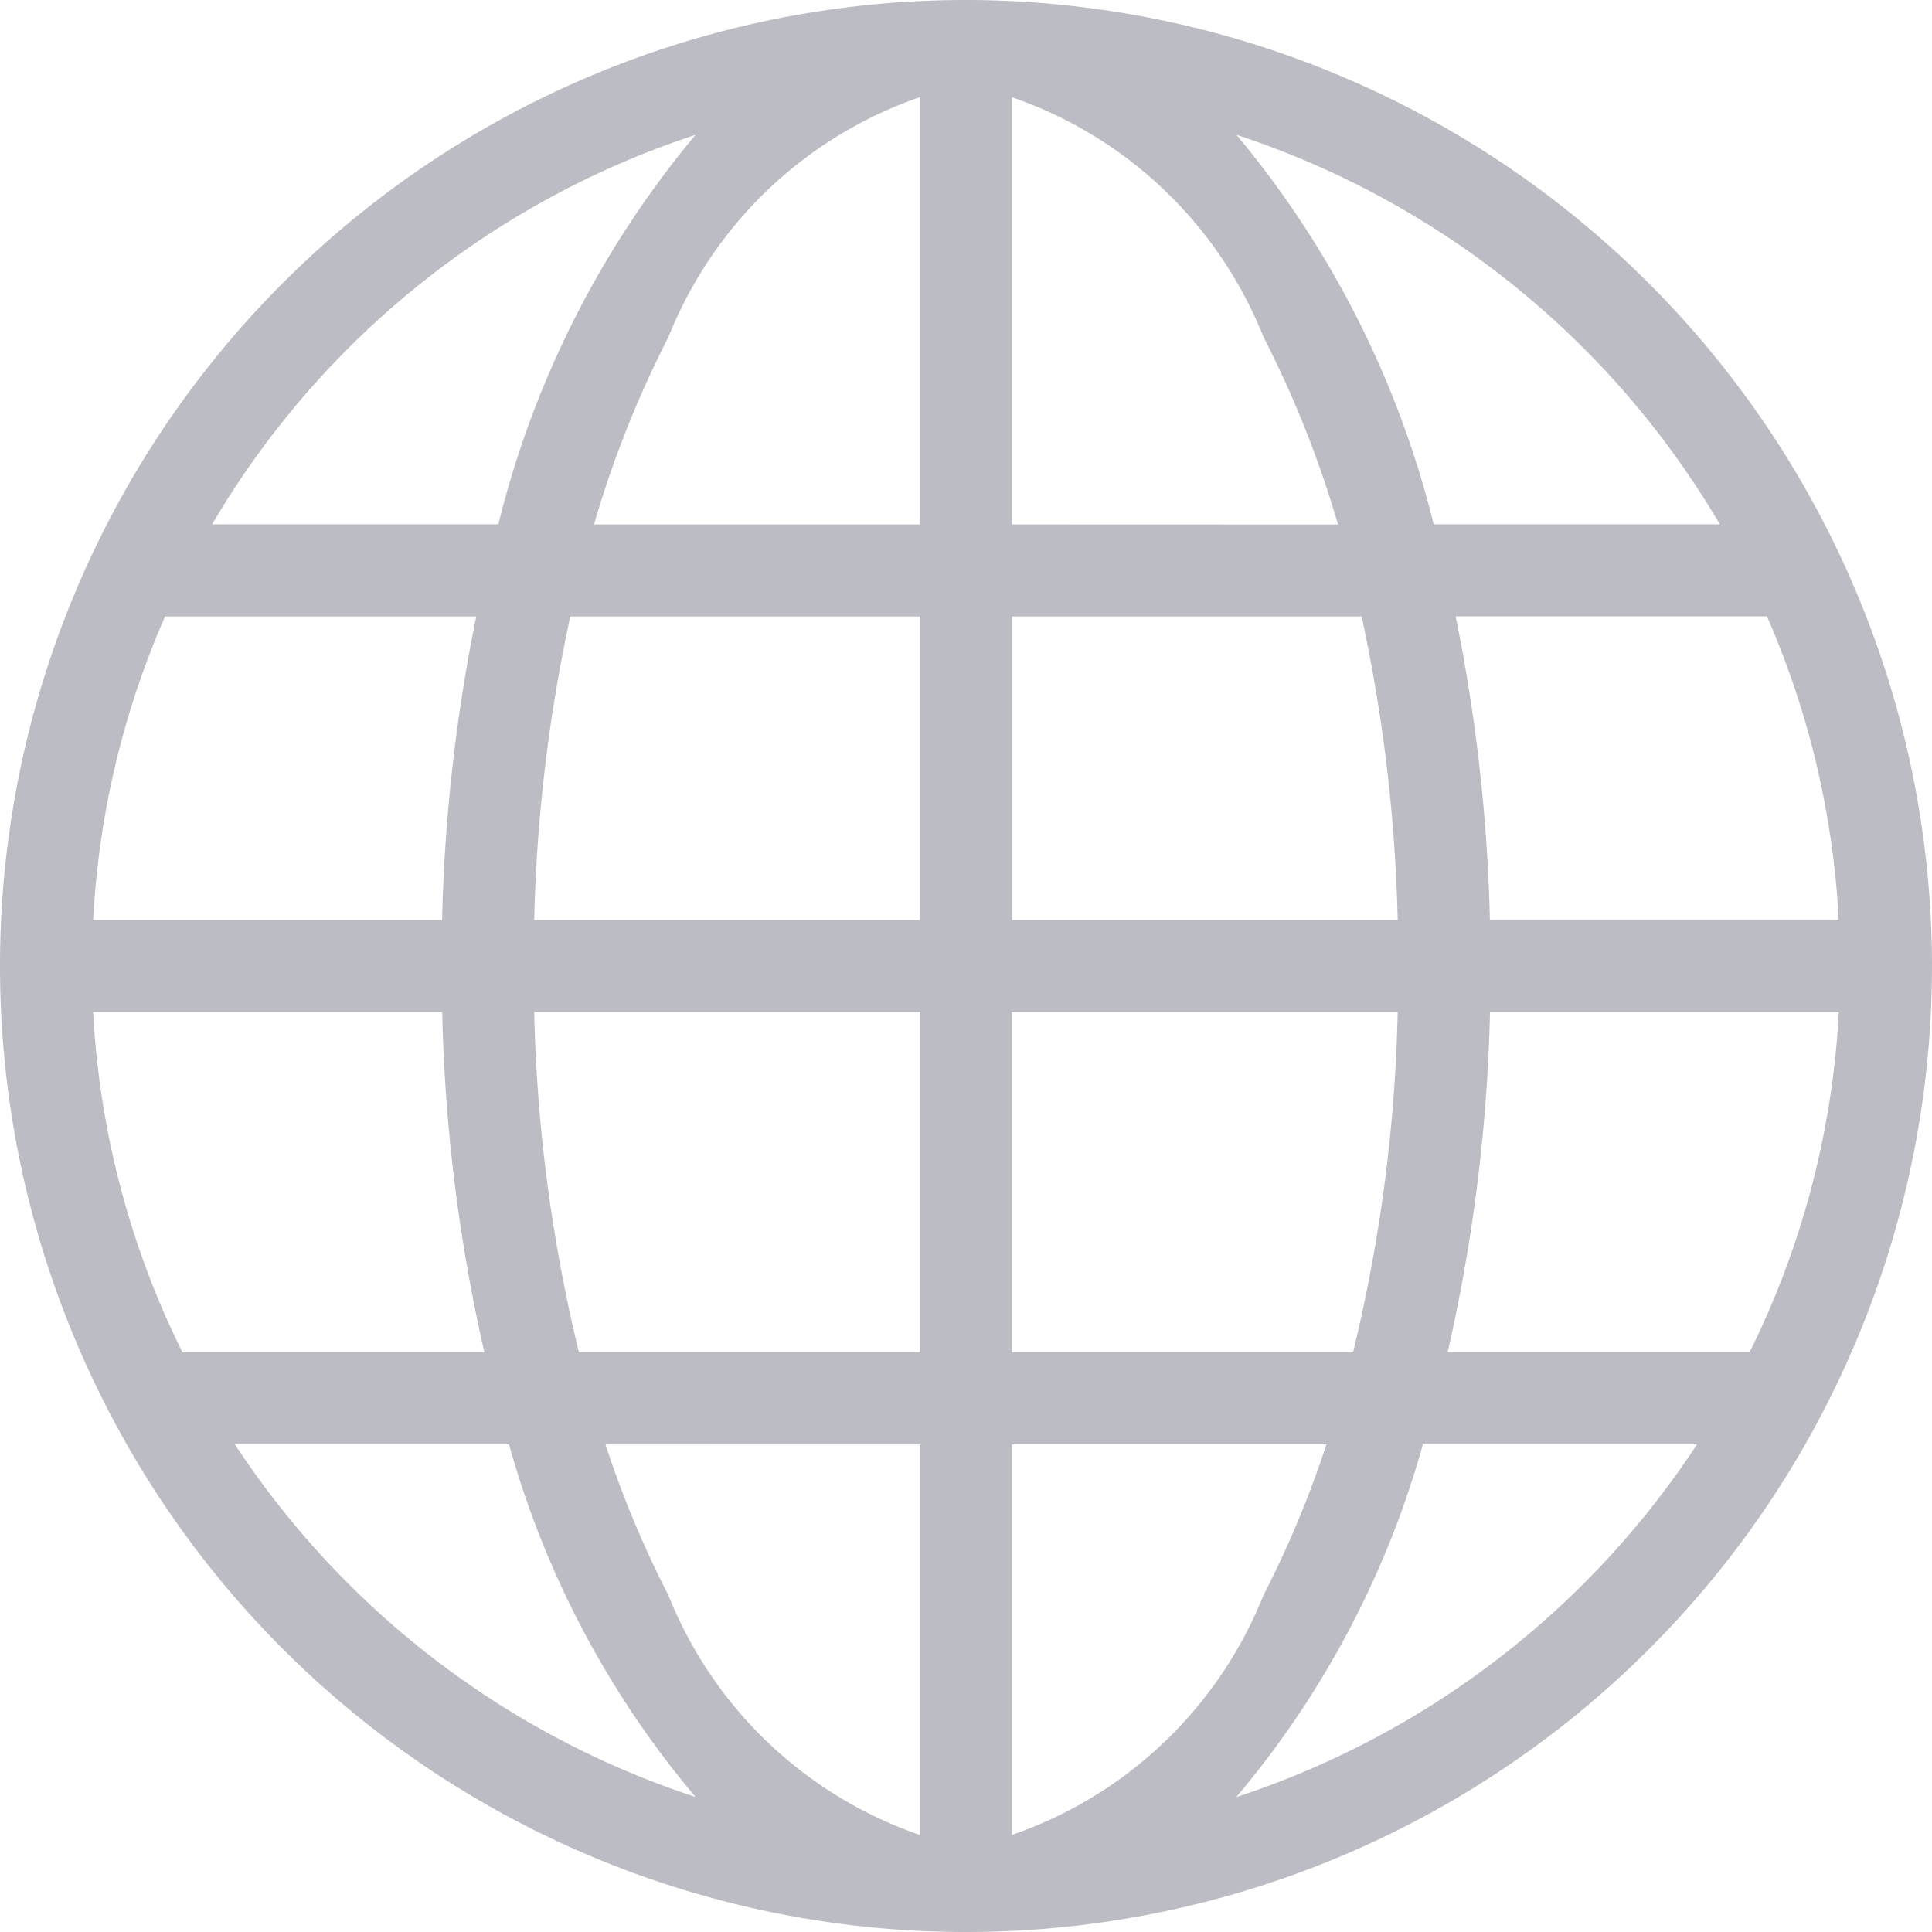 <svg xmlns="http://www.w3.org/2000/svg" width="18" height="18" viewBox="0 0 18 18">
  <path id="Path_443" data-name="Path 443" d="M55,46a9,9,0,1,0,9,9A9.01,9.01,0,0,0,55,46Zm7.3,12.6H59.487a15.842,15.842,0,0,0,.395-3.171h3.25A8.085,8.085,0,0,1,62.3,58.6ZM46.868,55.429H50.12a15.774,15.774,0,0,0,.393,3.171H47.7A8.083,8.083,0,0,1,46.868,55.429Zm.669-3.686h2.9a15.975,15.975,0,0,0-.318,2.829H46.868A8.083,8.083,0,0,1,47.538,51.743Zm7.891-.857v-3.98a3.882,3.882,0,0,1,2.343,2.232,9.9,9.9,0,0,1,.695,1.749Zm3.258.857a15,15,0,0,1,.336,2.829H55.429V51.743Zm-4.115-4.837v3.98H51.534a9.9,9.9,0,0,1,.695-1.749A3.884,3.884,0,0,1,54.571,46.905Zm0,4.837v2.829H50.977a14.994,14.994,0,0,1,.336-2.829Zm-3.594,3.686h3.594V58.6H51.394A14.764,14.764,0,0,1,50.977,55.429Zm3.594,4.029v3.638a3.882,3.882,0,0,1-2.343-2.232,9.589,9.589,0,0,1-.587-1.406Zm.857,3.637V59.457h2.93a9.594,9.594,0,0,1-.587,1.406A3.884,3.884,0,0,1,55.429,63.095Zm0-4.495V55.429h3.594a14.765,14.765,0,0,1-.416,3.171Zm4.453-4.029a16.031,16.031,0,0,0-.319-2.829h2.9a8.083,8.083,0,0,1,.669,2.829Zm2.143-3.686H59.357a9.031,9.031,0,0,0-1.837-3.629A8.183,8.183,0,0,1,62.024,50.886Zm-9.544-3.629a9.036,9.036,0,0,0-1.837,3.629H47.976a8.183,8.183,0,0,1,4.505-3.629Zm-4.292,12.2h2.554a8.726,8.726,0,0,0,1.738,3.286A8.181,8.181,0,0,1,48.189,59.457Zm9.331,3.286a8.724,8.724,0,0,0,1.738-3.286h2.554A8.181,8.181,0,0,1,57.519,62.743Z" transform="translate(-46 -46)" fill="#bcbcc4"/>
</svg>

